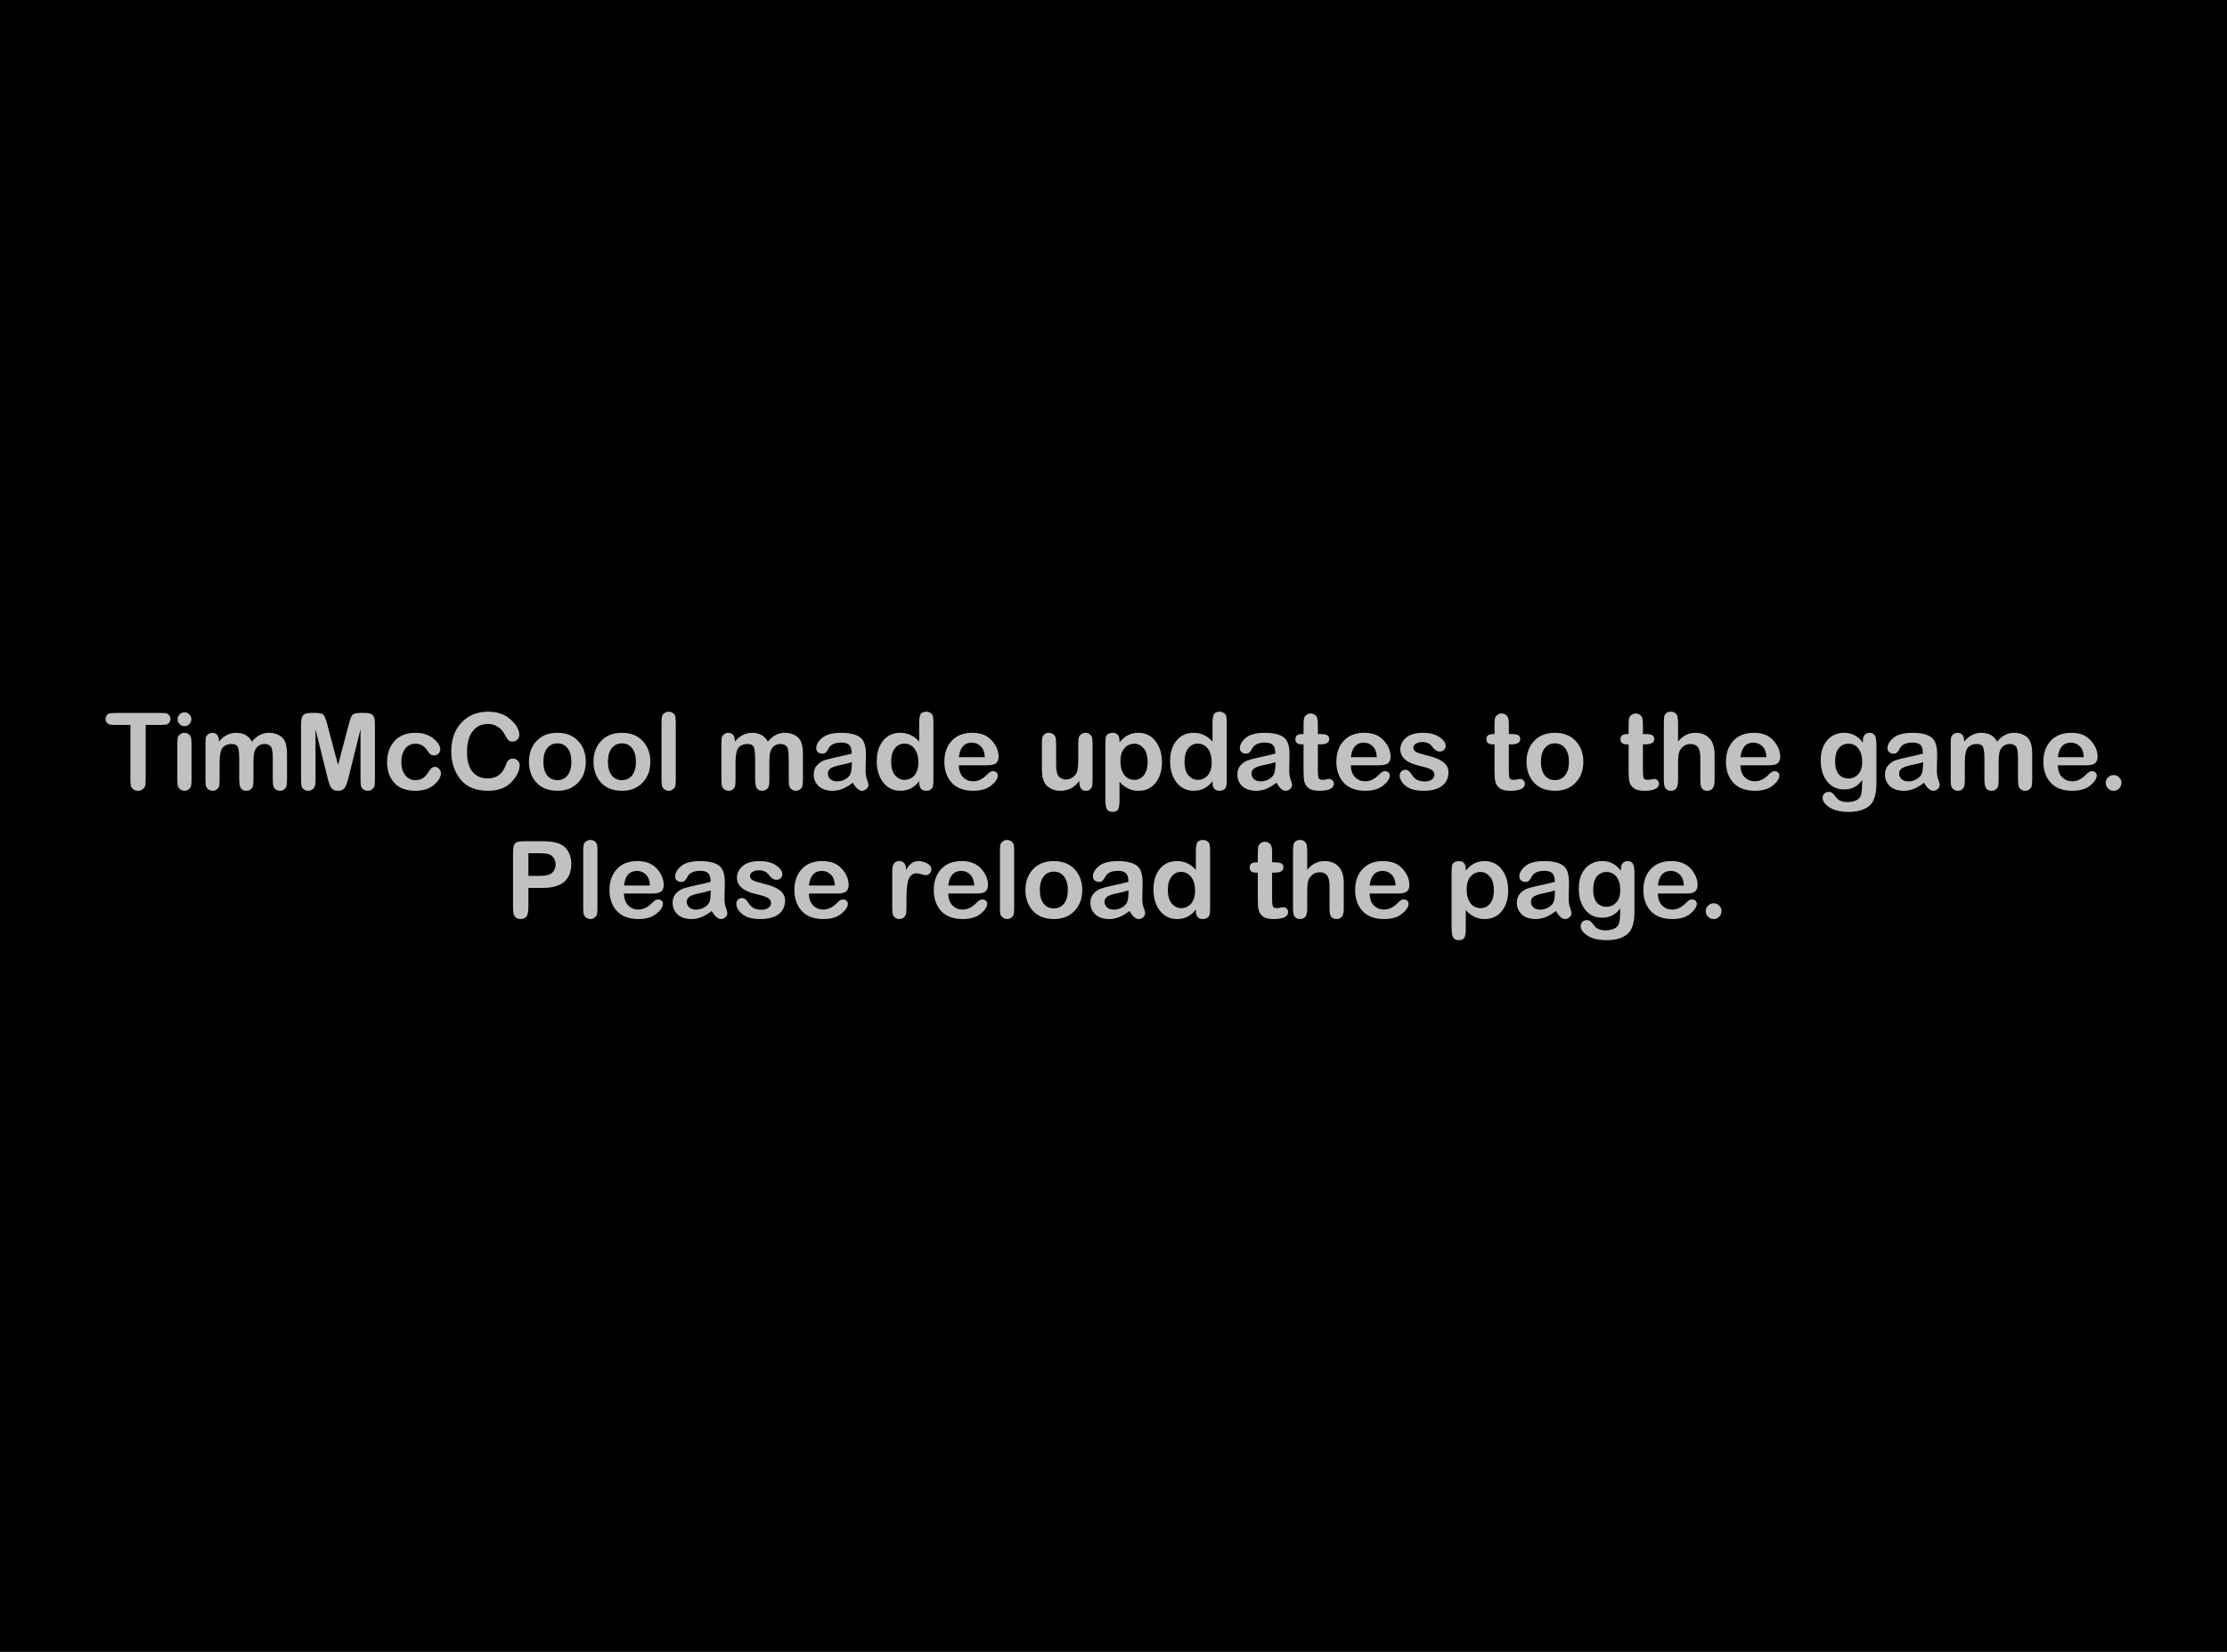 <svg version="1.1" xmlns="http://www.w3.org/2000/svg" xmlns:xlink="http://www.w3.org/1999/xlink" width="496" height="368" viewBox="0,0,496,368"><g transform="translate(8,4)"><g data-paper-data="{&quot;isPaintingLayer&quot;:true}" fill-rule="nonzero" stroke-linejoin="miter" stroke-miterlimit="10" stroke-dasharray="" stroke-dashoffset="0" style="mix-blend-mode: normal"><path d="M-7,363v-366h494v366z" fill="#000000" stroke="#000000" stroke-width="2" stroke-linecap="butt"/><path d="M24.449,157.5v11.8c0,0.744 -0.027,1.282 -0.08,1.615c-0.053,0.332 -0.239,0.625 -0.558,0.877c-0.306,0.252 -0.658,0.379 -1.056,0.379c-0.412,0 -0.771,-0.113 -1.076,-0.339c-0.306,-0.239 -0.492,-0.532 -0.558,-0.877c-0.053,-0.345 -0.08,-0.897 -0.08,-1.654v-11.8h-3.149c-0.691,0 -1.163,-0.027 -1.415,-0.08c-0.252,-0.053 -0.478,-0.199 -0.678,-0.439c-0.199,-0.239 -0.299,-0.512 -0.299,-0.817c0,-0.239 0.066,-0.472 0.199,-0.698c0.133,-0.226 0.312,-0.385 0.538,-0.478c0.226,-0.106 0.777,-0.159 1.654,-0.159h9.687c0.797,0 1.309,0.033 1.535,0.1c0.226,0.066 0.425,0.219 0.598,0.458c0.173,0.226 0.259,0.485 0.259,0.777c0,0.226 -0.066,0.458 -0.199,0.698c-0.133,0.226 -0.312,0.392 -0.538,0.498c-0.226,0.093 -0.777,0.14 -1.654,0.14zM33.11,154.69c0.412,0 0.764,0.153 1.056,0.458c0.306,0.306 0.458,0.664 0.458,1.076c0,0.425 -0.153,0.791 -0.458,1.096c-0.292,0.306 -0.644,0.458 -1.056,0.458c-0.425,0 -0.791,-0.153 -1.096,-0.458c-0.306,-0.306 -0.458,-0.671 -0.458,-1.096c0,-0.412 0.153,-0.771 0.458,-1.076c0.306,-0.306 0.671,-0.458 1.096,-0.458zM34.665,161.845v7.694c0,0.757 -0.033,1.276 -0.1,1.555c-0.066,0.279 -0.246,0.532 -0.538,0.757c-0.279,0.213 -0.585,0.319 -0.917,0.319c-0.345,0 -0.664,-0.106 -0.957,-0.319c-0.292,-0.213 -0.478,-0.465 -0.558,-0.757c-0.066,-0.292 -0.1,-0.811 -0.1,-1.555v-7.654c0,-0.704 0.027,-1.203 0.08,-1.495c0.053,-0.292 0.219,-0.551 0.498,-0.777c0.292,-0.239 0.625,-0.359 0.997,-0.359c0.372,0 0.691,0.106 0.957,0.319c0.279,0.199 0.452,0.458 0.518,0.777c0.08,0.319 0.12,0.817 0.12,1.495zM55.924,163.978v5.462c0,0.757 -0.033,1.289 -0.1,1.595c-0.053,0.306 -0.219,0.571 -0.498,0.797c-0.279,0.226 -0.605,0.339 -0.977,0.339c-0.372,0 -0.698,-0.113 -0.977,-0.339c-0.279,-0.226 -0.452,-0.498 -0.518,-0.817c-0.066,-0.332 -0.1,-0.857 -0.1,-1.575v-4.624c0,-1.355 -0.159,-2.206 -0.478,-2.551c-0.319,-0.345 -0.757,-0.518 -1.316,-0.518c-0.585,0 -1.076,0.159 -1.475,0.478c-0.399,0.319 -0.671,0.738 -0.817,1.256c-0.146,0.518 -0.219,1.329 -0.219,2.432v3.528c0,0.757 -0.033,1.296 -0.1,1.615c-0.053,0.306 -0.226,0.571 -0.518,0.797c-0.279,0.213 -0.605,0.319 -0.977,0.319c-0.492,0 -0.877,-0.166 -1.156,-0.498c-0.279,-0.332 -0.419,-1.076 -0.419,-2.232v-4.345c0,-1.249 -0.093,-2.12 -0.279,-2.611c-0.186,-0.492 -0.671,-0.738 -1.455,-0.738c-0.811,0 -1.455,0.259 -1.933,0.777c-0.465,0.518 -0.698,1.628 -0.698,3.329v3.588c0,0.744 -0.027,1.262 -0.08,1.555c-0.04,0.292 -0.199,0.565 -0.478,0.817c-0.279,0.239 -0.605,0.359 -0.977,0.359c-0.359,0 -0.684,-0.106 -0.977,-0.319c-0.292,-0.226 -0.472,-0.492 -0.538,-0.797c-0.066,-0.306 -0.1,-0.844 -0.1,-1.615v-7.674c0,-0.744 0.033,-1.242 0.1,-1.495c0.066,-0.266 0.233,-0.498 0.498,-0.698c0.279,-0.213 0.578,-0.319 0.897,-0.319c1.01,0 1.515,0.651 1.515,1.953c1.063,-1.302 2.345,-1.953 3.847,-1.953c1.608,0 2.771,0.651 3.488,1.953c1.076,-1.302 2.339,-1.953 3.787,-1.953c1.103,0 2.046,0.312 2.83,0.937c0.797,0.611 1.196,1.874 1.196,3.787zM62.271,158.457v11.023c0,0.718 -0.033,1.223 -0.1,1.515c-0.066,0.292 -0.239,0.565 -0.518,0.817c-0.279,0.239 -0.611,0.359 -0.997,0.359c-0.385,0 -0.724,-0.113 -1.017,-0.339c-0.279,-0.226 -0.445,-0.492 -0.498,-0.797c-0.053,-0.306 -0.08,-0.824 -0.08,-1.555v-12.338c0,-0.771 0.133,-1.349 0.399,-1.734c0.266,-0.385 0.857,-0.578 1.774,-0.578h1.036c0.917,0 1.502,0.126 1.754,0.379c0.252,0.252 0.518,0.89 0.797,1.914l2.472,9.328l2.452,-9.328c0.266,-1.01 0.525,-1.641 0.777,-1.894c0.252,-0.266 0.844,-0.399 1.774,-0.399h1.036c0.811,0 1.375,0.159 1.694,0.478c0.319,0.319 0.478,0.93 0.478,1.834v12.338c0,0.731 -0.027,1.242 -0.08,1.535c-0.053,0.292 -0.226,0.558 -0.518,0.797c-0.279,0.239 -0.611,0.359 -0.997,0.359c-0.345,0 -0.664,-0.1 -0.957,-0.299c-0.292,-0.199 -0.478,-0.452 -0.558,-0.757c-0.066,-0.319 -0.1,-0.864 -0.1,-1.634v-11.023l-2.691,10.843c-0.332,1.302 -0.664,2.106 -0.997,2.412c-0.319,0.306 -0.757,0.458 -1.316,0.458c-0.651,0 -1.13,-0.186 -1.435,-0.558c-0.306,-0.372 -0.605,-1.143 -0.897,-2.312zM88.854,166.848c0.385,0 0.704,0.153 0.957,0.458c0.266,0.306 0.399,0.618 0.399,0.937c0,0.85 -0.518,1.721 -1.555,2.611c-1.023,0.877 -2.399,1.316 -4.126,1.316c-2.086,0 -3.661,-0.591 -4.724,-1.774c-1.063,-1.183 -1.595,-2.717 -1.595,-4.604c0,-1.914 0.551,-3.482 1.654,-4.704c1.103,-1.223 2.671,-1.834 4.704,-1.834c1.581,0 2.89,0.419 3.927,1.256c1.036,0.824 1.555,1.634 1.555,2.432c0,0.385 -0.14,0.711 -0.419,0.977c-0.279,0.252 -0.611,0.379 -0.997,0.379c-0.465,0 -0.831,-0.193 -1.096,-0.578c-0.571,-0.89 -1.083,-1.448 -1.535,-1.674c-0.452,-0.239 -0.937,-0.359 -1.455,-0.359c-1.01,0 -1.794,0.392 -2.352,1.176c-0.545,0.771 -0.817,1.734 -0.817,2.89c0,1.196 0.286,2.173 0.857,2.93c0.585,0.744 1.355,1.116 2.312,1.116c0.545,0 1.05,-0.126 1.515,-0.379c0.465,-0.266 0.864,-0.658 1.196,-1.176c0.345,-0.532 0.618,-0.897 0.817,-1.096c0.199,-0.199 0.458,-0.299 0.777,-0.299zM106.205,164.995c0.412,0 0.771,0.14 1.076,0.419c0.306,0.279 0.458,0.638 0.458,1.076c0,1.223 -0.618,2.478 -1.854,3.767c-1.223,1.276 -2.95,1.914 -5.182,1.914c-2.737,0 -4.79,-0.85 -6.159,-2.551c-1.355,-1.701 -2.033,-3.781 -2.033,-6.239c0,-2.658 0.757,-4.79 2.272,-6.398c1.515,-1.621 3.488,-2.432 5.92,-2.432c2.1,0 3.781,0.585 5.043,1.754c1.276,1.156 1.914,2.299 1.914,3.428c0,0.359 -0.14,0.698 -0.419,1.017c-0.266,0.306 -0.631,0.458 -1.096,0.458c-0.412,0 -0.731,-0.113 -0.957,-0.339c-0.213,-0.239 -0.505,-0.704 -0.877,-1.395c-0.372,-0.704 -0.884,-1.242 -1.535,-1.615c-0.638,-0.385 -1.335,-0.578 -2.093,-0.578c-1.435,0 -2.571,0.538 -3.408,1.615c-0.837,1.076 -1.256,2.618 -1.256,4.624c0,1.993 0.412,3.475 1.236,4.445c0.824,0.97 1.94,1.455 3.349,1.455c1.98,0 3.315,-0.97 4.006,-2.91c0.239,-0.638 0.485,-1.05 0.738,-1.236c0.252,-0.186 0.538,-0.279 0.857,-0.279zM116.129,159.254c1.967,0 3.515,0.611 4.644,1.834c1.13,1.209 1.694,2.751 1.694,4.624c0,1.887 -0.571,3.435 -1.714,4.644c-1.143,1.209 -2.658,1.814 -4.545,1.814c-2.046,0 -3.628,-0.611 -4.744,-1.834c-1.103,-1.236 -1.654,-2.777 -1.654,-4.624c0,-1.887 0.565,-3.435 1.694,-4.644c1.13,-1.209 2.671,-1.814 4.624,-1.814zM116.129,169.798c0.97,0 1.734,-0.359 2.292,-1.076c0.558,-0.731 0.837,-1.734 0.837,-3.01c0,-1.289 -0.279,-2.292 -0.837,-3.01c-0.558,-0.731 -1.322,-1.096 -2.292,-1.096c-0.943,0 -1.701,0.365 -2.272,1.096c-0.558,0.731 -0.837,1.734 -0.837,3.01c0,1.289 0.279,2.292 0.837,3.01c0.571,0.718 1.329,1.076 2.272,1.076zM130.504,159.254c1.967,0 3.515,0.611 4.644,1.834c1.13,1.209 1.694,2.751 1.694,4.624c0,1.887 -0.571,3.435 -1.714,4.644c-1.143,1.209 -2.658,1.814 -4.545,1.814c-2.046,0 -3.628,-0.611 -4.744,-1.834c-1.103,-1.236 -1.654,-2.777 -1.654,-4.624c0,-1.887 0.565,-3.435 1.694,-4.644c1.13,-1.209 2.671,-1.814 4.624,-1.814zM130.504,169.798c0.97,0 1.734,-0.359 2.292,-1.076c0.558,-0.731 0.837,-1.734 0.837,-3.01c0,-1.289 -0.279,-2.292 -0.837,-3.01c-0.558,-0.731 -1.322,-1.096 -2.292,-1.096c-0.943,0 -1.701,0.365 -2.272,1.096c-0.558,0.731 -0.837,1.734 -0.837,3.01c0,1.289 0.279,2.292 0.837,3.01c0.571,0.718 1.329,1.076 2.272,1.076zM142.507,157.161v12.378c0,0.771 -0.033,1.296 -0.1,1.575c-0.066,0.266 -0.246,0.512 -0.538,0.738c-0.279,0.213 -0.585,0.319 -0.917,0.319c-0.345,0 -0.664,-0.106 -0.957,-0.319c-0.292,-0.213 -0.478,-0.465 -0.558,-0.757c-0.066,-0.292 -0.1,-0.811 -0.1,-1.555v-12.378c0,-0.784 0.033,-1.309 0.1,-1.575c0.08,-0.279 0.259,-0.518 0.538,-0.718c0.292,-0.213 0.605,-0.319 0.937,-0.319c0.385,0 0.718,0.113 0.997,0.339c0.292,0.213 0.465,0.472 0.518,0.777c0.053,0.292 0.08,0.791 0.08,1.495zM170.832,163.978v5.462c0,0.757 -0.033,1.289 -0.1,1.595c-0.053,0.306 -0.219,0.571 -0.498,0.797c-0.279,0.226 -0.605,0.339 -0.977,0.339c-0.372,0 -0.698,-0.113 -0.977,-0.339c-0.279,-0.226 -0.452,-0.498 -0.518,-0.817c-0.066,-0.332 -0.1,-0.857 -0.1,-1.575v-4.624c0,-1.355 -0.159,-2.206 -0.478,-2.551c-0.319,-0.345 -0.757,-0.518 -1.316,-0.518c-0.585,0 -1.076,0.159 -1.475,0.478c-0.399,0.319 -0.671,0.738 -0.817,1.256c-0.146,0.518 -0.219,1.329 -0.219,2.432v3.528c0,0.757 -0.033,1.296 -0.1,1.615c-0.053,0.306 -0.226,0.571 -0.518,0.797c-0.279,0.213 -0.605,0.319 -0.977,0.319c-0.492,0 -0.877,-0.166 -1.156,-0.498c-0.279,-0.332 -0.419,-1.076 -0.419,-2.232v-4.345c0,-1.249 -0.093,-2.12 -0.279,-2.611c-0.186,-0.492 -0.671,-0.738 -1.455,-0.738c-0.811,0 -1.455,0.259 -1.933,0.777c-0.465,0.518 -0.698,1.628 -0.698,3.329v3.588c0,0.744 -0.027,1.262 -0.08,1.555c-0.04,0.292 -0.199,0.565 -0.478,0.817c-0.279,0.239 -0.605,0.359 -0.977,0.359c-0.359,0 -0.684,-0.106 -0.977,-0.319c-0.292,-0.226 -0.472,-0.492 -0.538,-0.797c-0.066,-0.306 -0.1,-0.844 -0.1,-1.615v-7.674c0,-0.744 0.033,-1.242 0.1,-1.495c0.066,-0.266 0.233,-0.498 0.498,-0.698c0.279,-0.213 0.578,-0.319 0.897,-0.319c1.01,0 1.515,0.651 1.515,1.953c1.063,-1.302 2.345,-1.953 3.847,-1.953c1.608,0 2.771,0.651 3.488,1.953c1.076,-1.302 2.339,-1.953 3.787,-1.953c1.103,0 2.046,0.312 2.83,0.937c0.797,0.611 1.196,1.874 1.196,3.787zM181.922,170.377c-1.502,1.196 -2.977,1.794 -4.425,1.794c-1.369,0 -2.425,-0.345 -3.169,-1.036c-0.731,-0.704 -1.096,-1.561 -1.096,-2.571c0,-0.864 0.246,-1.561 0.738,-2.093c0.505,-0.532 1.05,-0.897 1.634,-1.096c0.598,-0.213 1.561,-0.458 2.89,-0.738c1.329,-0.279 2.399,-0.532 3.209,-0.757c-0.013,-0.957 -0.206,-1.601 -0.578,-1.933c-0.372,-0.345 -0.937,-0.518 -1.694,-0.518c-1.435,0 -2.379,0.405 -2.83,1.216c-0.239,0.452 -0.458,0.777 -0.658,0.977c-0.186,0.186 -0.465,0.279 -0.837,0.279c-0.332,0 -0.638,-0.106 -0.917,-0.319c-0.266,-0.226 -0.399,-0.512 -0.399,-0.857c0,-0.824 0.445,-1.608 1.335,-2.352c0.89,-0.744 2.292,-1.116 4.206,-1.116c1.94,0 3.355,0.339 4.246,1.017c0.904,0.664 1.329,2.02 1.276,4.066l-0.06,2.97c-0.027,0.917 0.066,1.668 0.279,2.252c0.226,0.585 0.339,1.03 0.339,1.335c0,0.332 -0.153,0.631 -0.458,0.897c-0.292,0.252 -0.618,0.379 -0.977,0.379c-0.651,0 -1.335,-0.598 -2.053,-1.794zM181.723,165.792c-0.478,0.173 -1.262,0.372 -2.352,0.598c-1.076,0.213 -1.847,0.458 -2.312,0.738c-0.452,0.279 -0.678,0.684 -0.678,1.216c0,0.465 0.179,0.87 0.538,1.216c0.372,0.345 0.884,0.518 1.535,0.518c0.704,0 1.355,-0.193 1.953,-0.578c0.598,-0.385 0.963,-0.837 1.096,-1.355c0.146,-0.532 0.219,-1.316 0.219,-2.352zM196.723,170.357v-0.319c-1.09,1.422 -2.472,2.133 -4.146,2.133c-1.621,0 -2.91,-0.618 -3.867,-1.854c-0.957,-1.236 -1.435,-2.83 -1.435,-4.784c0,-1.834 0.465,-3.335 1.395,-4.505c0.943,-1.183 2.239,-1.774 3.887,-1.774c1.608,0 2.997,0.651 4.166,1.953v-4.126c0,-1.13 0.14,-1.834 0.419,-2.113c0.292,-0.279 0.684,-0.419 1.176,-0.419c0.345,0 0.658,0.1 0.937,0.299c0.292,0.186 0.472,0.439 0.538,0.757c0.066,0.319 0.1,0.844 0.1,1.575v12.498c0,0.704 -0.04,1.209 -0.12,1.515c-0.066,0.306 -0.246,0.545 -0.538,0.718c-0.292,0.173 -0.605,0.259 -0.937,0.259c-1.05,0 -1.575,-0.605 -1.575,-1.814zM190.484,165.633c0,1.422 0.299,2.465 0.897,3.129c0.598,0.651 1.282,0.977 2.053,0.977c0.904,0 1.648,-0.339 2.232,-1.017c0.585,-0.691 0.877,-1.648 0.877,-2.87c0,-1.276 -0.286,-2.292 -0.857,-3.05c-0.571,-0.757 -1.329,-1.136 -2.272,-1.136c-0.864,0 -1.568,0.352 -2.113,1.056c-0.545,0.704 -0.817,1.674 -0.817,2.91zM211.777,166.49h-6.219c0.027,1.183 0.345,2.073 0.957,2.671c0.625,0.598 1.369,0.897 2.232,0.897c1.063,0 2.06,-0.465 2.99,-1.395c0.385,-0.385 0.664,-0.625 0.837,-0.718c0.186,-0.093 0.392,-0.14 0.618,-0.14c0.292,0 0.538,0.093 0.738,0.279c0.199,0.173 0.299,0.392 0.299,0.658c0,0.704 -0.485,1.455 -1.455,2.252c-0.97,0.784 -2.292,1.176 -3.967,1.176c-2.126,0 -3.741,-0.598 -4.844,-1.794c-1.09,-1.209 -1.634,-2.764 -1.634,-4.664c0,-1.927 0.545,-3.482 1.634,-4.664c1.103,-1.196 2.631,-1.794 4.585,-1.794c1.874,0 3.315,0.565 4.325,1.694c1.023,1.13 1.535,2.352 1.535,3.668c0,0.571 -0.173,1.03 -0.518,1.375c-0.332,0.332 -1.036,0.498 -2.113,0.498zM205.558,164.696h5.78c-0.04,-1.063 -0.332,-1.867 -0.877,-2.412c-0.545,-0.558 -1.216,-0.837 -2.013,-0.837c-1.674,0 -2.638,1.083 -2.89,3.249zM224.055,167.446v-5.561c0,-0.691 0.027,-1.189 0.08,-1.495c0.053,-0.306 0.213,-0.571 0.478,-0.797c0.279,-0.226 0.611,-0.339 0.997,-0.339c0.372,0 0.698,0.106 0.977,0.319c0.292,0.213 0.472,0.492 0.538,0.837c0.066,0.332 0.1,0.844 0.1,1.535v4.365c0,1.435 0.219,2.352 0.658,2.751c0.452,0.399 0.943,0.598 1.475,0.598c0.611,0 1.143,-0.173 1.595,-0.518c0.465,-0.345 0.777,-0.757 0.937,-1.236c0.173,-0.492 0.259,-1.448 0.259,-2.87v-3.149c0,-0.678 0.033,-1.176 0.1,-1.495c0.066,-0.319 0.239,-0.585 0.518,-0.797c0.279,-0.226 0.611,-0.339 0.997,-0.339c0.359,0 0.678,0.106 0.957,0.319c0.292,0.213 0.465,0.478 0.518,0.797c0.066,0.306 0.1,0.811 0.1,1.515v7.834c0,0.638 -0.033,1.103 -0.1,1.395c-0.066,0.279 -0.219,0.525 -0.458,0.738c-0.239,0.213 -0.545,0.319 -0.917,0.319c-1.023,0 -1.515,-0.738 -1.475,-2.213c-1.063,1.475 -2.465,2.213 -4.206,2.213c-1.143,0 -2.12,-0.345 -2.93,-1.036c-0.797,-0.691 -1.196,-1.92 -1.196,-3.688zM241.34,161.387c1.13,-1.422 2.512,-2.133 4.146,-2.133c1.621,0 2.91,0.618 3.867,1.854c0.957,1.223 1.435,2.804 1.435,4.744c0,1.847 -0.472,3.362 -1.415,4.545c-0.93,1.183 -2.219,1.774 -3.867,1.774c-1.581,0 -2.97,-0.664 -4.166,-1.993v4.146c0,1.143 -0.14,1.854 -0.419,2.133c-0.279,0.279 -0.658,0.419 -1.136,0.419c-0.585,0 -0.997,-0.193 -1.236,-0.578c-0.239,-0.385 -0.359,-1.076 -0.359,-2.073v-12.518c0,-0.651 0.027,-1.13 0.08,-1.435c0.066,-0.306 0.239,-0.551 0.518,-0.738c0.279,-0.186 0.611,-0.279 0.997,-0.279c1.036,0 1.555,0.598 1.555,1.794zM247.599,165.792c0,-1.395 -0.299,-2.425 -0.897,-3.09c-0.585,-0.678 -1.262,-1.017 -2.033,-1.017c-0.917,0 -1.668,0.339 -2.252,1.017c-0.585,0.678 -0.877,1.628 -0.877,2.85c0,1.289 0.279,2.312 0.837,3.07c0.571,0.744 1.342,1.116 2.312,1.116c0.85,0 1.548,-0.352 2.093,-1.056c0.545,-0.704 0.817,-1.668 0.817,-2.89zM262.055,170.357v-0.319c-1.09,1.422 -2.472,2.133 -4.146,2.133c-1.621,0 -2.91,-0.618 -3.867,-1.854c-0.957,-1.236 -1.435,-2.83 -1.435,-4.784c0,-1.834 0.465,-3.335 1.395,-4.505c0.943,-1.183 2.239,-1.774 3.887,-1.774c1.608,0 2.997,0.651 4.166,1.953v-4.126c0,-1.13 0.14,-1.834 0.419,-2.113c0.292,-0.279 0.684,-0.419 1.176,-0.419c0.345,0 0.658,0.1 0.937,0.299c0.292,0.186 0.472,0.439 0.538,0.757c0.066,0.319 0.1,0.844 0.1,1.575v12.498c0,0.704 -0.04,1.209 -0.12,1.515c-0.066,0.306 -0.246,0.545 -0.538,0.718c-0.292,0.173 -0.605,0.259 -0.937,0.259c-1.05,0 -1.575,-0.605 -1.575,-1.814zM255.817,165.633c0,1.422 0.299,2.465 0.897,3.129c0.598,0.651 1.282,0.977 2.053,0.977c0.904,0 1.648,-0.339 2.232,-1.017c0.585,-0.691 0.877,-1.648 0.877,-2.87c0,-1.276 -0.286,-2.292 -0.857,-3.05c-0.571,-0.757 -1.329,-1.136 -2.272,-1.136c-0.864,0 -1.568,0.352 -2.113,1.056c-0.545,0.704 -0.817,1.674 -0.817,2.91zM276.272,170.377c-1.502,1.196 -2.977,1.794 -4.425,1.794c-1.369,0 -2.425,-0.345 -3.169,-1.036c-0.731,-0.704 -1.096,-1.561 -1.096,-2.571c0,-0.864 0.246,-1.561 0.738,-2.093c0.505,-0.532 1.05,-0.897 1.634,-1.096c0.598,-0.213 1.561,-0.458 2.89,-0.738c1.329,-0.279 2.399,-0.532 3.209,-0.757c-0.013,-0.957 -0.206,-1.601 -0.578,-1.933c-0.372,-0.345 -0.937,-0.518 -1.694,-0.518c-1.435,0 -2.379,0.405 -2.83,1.216c-0.239,0.452 -0.458,0.777 -0.658,0.977c-0.186,0.186 -0.465,0.279 -0.837,0.279c-0.332,0 -0.638,-0.106 -0.917,-0.319c-0.266,-0.226 -0.399,-0.512 -0.399,-0.857c0,-0.824 0.445,-1.608 1.335,-2.352c0.89,-0.744 2.292,-1.116 4.206,-1.116c1.94,0 3.355,0.339 4.246,1.017c0.904,0.664 1.329,2.02 1.276,4.066l-0.06,2.97c-0.027,0.917 0.066,1.668 0.279,2.252c0.226,0.585 0.339,1.03 0.339,1.335c0,0.332 -0.153,0.631 -0.458,0.897c-0.292,0.252 -0.618,0.379 -0.977,0.379c-0.651,0 -1.335,-0.598 -2.053,-1.794zM276.073,165.792c-0.478,0.173 -1.262,0.372 -2.352,0.598c-1.076,0.213 -1.847,0.458 -2.312,0.738c-0.452,0.279 -0.678,0.684 -0.678,1.216c0,0.465 0.179,0.87 0.538,1.216c0.372,0.345 0.884,0.518 1.535,0.518c0.704,0 1.355,-0.193 1.953,-0.578c0.598,-0.385 0.963,-0.837 1.096,-1.355c0.146,-0.532 0.219,-1.316 0.219,-2.352zM282.327,159.533v-1.894c0,-0.784 0.033,-1.316 0.1,-1.595c0.066,-0.292 0.239,-0.545 0.518,-0.757c0.279,-0.226 0.605,-0.339 0.977,-0.339c0.332,0 0.638,0.1 0.917,0.299c0.279,0.199 0.458,0.445 0.538,0.738c0.093,0.292 0.14,0.757 0.14,1.395v2.153h0.618c0.771,0 1.282,0.1 1.535,0.299c0.252,0.186 0.379,0.458 0.379,0.817c0,0.784 -0.651,1.176 -1.953,1.176h-0.578v5.86c0,0.797 0.053,1.342 0.159,1.634c0.12,0.279 0.419,0.419 0.897,0.419c0.239,0 0.498,-0.033 0.777,-0.1c0.292,-0.066 0.512,-0.1 0.658,-0.1c0.319,0 0.578,0.106 0.777,0.319c0.199,0.199 0.299,0.445 0.299,0.738c0,1.05 -1.096,1.575 -3.289,1.575c-1.063,0 -1.847,-0.199 -2.352,-0.598c-0.492,-0.399 -0.804,-0.877 -0.937,-1.435c-0.12,-0.571 -0.179,-1.309 -0.179,-2.213v-6.099h-0.419c-0.93,0 -1.395,-0.379 -1.395,-1.136c0,-0.771 0.492,-1.156 1.475,-1.156zM299.084,166.49h-6.219c0.027,1.183 0.345,2.073 0.957,2.671c0.625,0.598 1.369,0.897 2.232,0.897c1.063,0 2.06,-0.465 2.99,-1.395c0.385,-0.385 0.664,-0.625 0.837,-0.718c0.186,-0.093 0.392,-0.14 0.618,-0.14c0.292,0 0.538,0.093 0.738,0.279c0.199,0.173 0.299,0.392 0.299,0.658c0,0.704 -0.485,1.455 -1.455,2.252c-0.97,0.784 -2.292,1.176 -3.967,1.176c-2.126,0 -3.741,-0.598 -4.844,-1.794c-1.09,-1.209 -1.634,-2.764 -1.634,-4.664c0,-1.927 0.545,-3.482 1.634,-4.664c1.103,-1.196 2.631,-1.794 4.585,-1.794c1.874,0 3.315,0.565 4.325,1.694c1.023,1.13 1.535,2.352 1.535,3.668c0,0.571 -0.173,1.03 -0.518,1.375c-0.332,0.332 -1.036,0.498 -2.113,0.498zM292.865,164.696h5.78c-0.04,-1.063 -0.332,-1.867 -0.877,-2.412c-0.545,-0.558 -1.216,-0.837 -2.013,-0.837c-1.674,0 -2.638,1.083 -2.89,3.249zM306.789,162.563c0,0.412 0.213,0.738 0.638,0.977c0.425,0.226 1.375,0.518 2.85,0.877c2.884,0.704 4.325,1.9 4.325,3.588c0,1.342 -0.485,2.372 -1.455,3.09c-0.97,0.718 -2.325,1.076 -4.066,1.076c-1.767,0 -3.103,-0.365 -4.006,-1.096c-0.89,-0.731 -1.335,-1.502 -1.335,-2.312c0,-0.345 0.12,-0.644 0.359,-0.897c0.252,-0.252 0.565,-0.379 0.937,-0.379c0.492,0 0.924,0.312 1.296,0.937c0.425,0.678 0.884,1.13 1.375,1.355c0.505,0.213 1.05,0.319 1.634,0.319c0.625,0 1.136,-0.14 1.535,-0.419c0.399,-0.279 0.598,-0.638 0.598,-1.076c0,-0.399 -0.166,-0.738 -0.498,-1.017c-0.332,-0.292 -1.256,-0.611 -2.771,-0.957c-1.502,-0.345 -2.598,-0.831 -3.289,-1.455c-0.691,-0.625 -1.036,-1.369 -1.036,-2.232c0,-0.97 0.419,-1.827 1.256,-2.571c0.85,-0.744 2.113,-1.116 3.787,-1.116c1.541,0 2.771,0.319 3.688,0.957c0.917,0.625 1.375,1.276 1.375,1.953c0,0.345 -0.12,0.644 -0.359,0.897c-0.226,0.239 -0.545,0.359 -0.957,0.359c-0.611,0 -1.163,-0.352 -1.654,-1.056c-0.492,-0.704 -1.236,-1.056 -2.232,-1.056c-0.532,0 -0.997,0.113 -1.395,0.339c-0.399,0.213 -0.598,0.518 -0.598,0.917zM324.86,159.533v-1.894c0,-0.784 0.033,-1.316 0.1,-1.595c0.066,-0.292 0.239,-0.545 0.518,-0.757c0.279,-0.226 0.605,-0.339 0.977,-0.339c0.332,0 0.638,0.1 0.917,0.299c0.279,0.199 0.458,0.445 0.538,0.738c0.093,0.292 0.14,0.757 0.14,1.395v2.153h0.618c0.771,0 1.282,0.1 1.535,0.299c0.252,0.186 0.379,0.458 0.379,0.817c0,0.784 -0.651,1.176 -1.953,1.176h-0.578v5.86c0,0.797 0.053,1.342 0.159,1.634c0.12,0.279 0.419,0.419 0.897,0.419c0.239,0 0.498,-0.033 0.777,-0.1c0.292,-0.066 0.512,-0.1 0.658,-0.1c0.319,0 0.578,0.106 0.777,0.319c0.199,0.199 0.299,0.445 0.299,0.738c0,1.05 -1.096,1.575 -3.289,1.575c-1.063,0 -1.847,-0.199 -2.352,-0.598c-0.492,-0.399 -0.804,-0.877 -0.937,-1.435c-0.12,-0.571 -0.179,-1.309 -0.179,-2.213v-6.099h-0.419c-0.93,0 -1.395,-0.379 -1.395,-1.136c0,-0.771 0.492,-1.156 1.475,-1.156zM338.308,159.254c1.967,0 3.515,0.611 4.644,1.834c1.13,1.209 1.694,2.751 1.694,4.624c0,1.887 -0.571,3.435 -1.714,4.644c-1.143,1.209 -2.658,1.814 -4.545,1.814c-2.046,0 -3.628,-0.611 -4.744,-1.834c-1.103,-1.236 -1.654,-2.777 -1.654,-4.624c0,-1.887 0.565,-3.435 1.694,-4.644c1.13,-1.209 2.671,-1.814 4.624,-1.814zM338.308,169.798c0.97,0 1.734,-0.359 2.292,-1.076c0.558,-0.731 0.837,-1.734 0.837,-3.01c0,-1.289 -0.279,-2.292 -0.837,-3.01c-0.558,-0.731 -1.322,-1.096 -2.292,-1.096c-0.943,0 -1.701,0.365 -2.272,1.096c-0.558,0.731 -0.837,1.734 -0.837,3.01c0,1.289 0.279,2.292 0.837,3.01c0.571,0.718 1.329,1.076 2.272,1.076zM354.725,159.533v-1.894c0,-0.784 0.033,-1.316 0.1,-1.595c0.066,-0.292 0.239,-0.545 0.518,-0.757c0.279,-0.226 0.605,-0.339 0.977,-0.339c0.332,0 0.638,0.1 0.917,0.299c0.279,0.199 0.458,0.445 0.538,0.738c0.093,0.292 0.14,0.757 0.14,1.395v2.153h0.618c0.771,0 1.282,0.1 1.535,0.299c0.252,0.186 0.379,0.458 0.379,0.817c0,0.784 -0.651,1.176 -1.953,1.176h-0.578v5.86c0,0.797 0.053,1.342 0.159,1.634c0.12,0.279 0.419,0.419 0.897,0.419c0.239,0 0.498,-0.033 0.777,-0.1c0.292,-0.066 0.512,-0.1 0.658,-0.1c0.319,0 0.578,0.106 0.777,0.319c0.199,0.199 0.299,0.445 0.299,0.738c0,1.05 -1.096,1.575 -3.289,1.575c-1.063,0 -1.847,-0.199 -2.352,-0.598c-0.492,-0.399 -0.804,-0.877 -0.937,-1.435c-0.12,-0.571 -0.179,-1.309 -0.179,-2.213v-6.099h-0.419c-0.93,0 -1.395,-0.379 -1.395,-1.136c0,-0.771 0.492,-1.156 1.475,-1.156zM373.874,164.158v5.78c0,1.488 -0.538,2.232 -1.615,2.232c-0.492,0 -0.877,-0.159 -1.156,-0.478c-0.266,-0.319 -0.399,-0.904 -0.399,-1.754v-5.063c0,-1.196 -0.193,-2.013 -0.578,-2.452c-0.372,-0.452 -0.904,-0.678 -1.595,-0.678c-0.598,0 -1.123,0.166 -1.575,0.498c-0.439,0.332 -0.751,0.744 -0.937,1.236c-0.186,0.478 -0.279,1.329 -0.279,2.551v3.688c0,0.983 -0.146,1.641 -0.439,1.973c-0.279,0.319 -0.671,0.478 -1.176,0.478c-0.478,0 -0.857,-0.159 -1.136,-0.478c-0.279,-0.319 -0.419,-0.963 -0.419,-1.933v-12.597c0,-0.771 0.033,-1.302 0.1,-1.595c0.08,-0.306 0.246,-0.551 0.498,-0.738c0.266,-0.186 0.578,-0.279 0.937,-0.279c0.412,0 0.751,0.106 1.017,0.319c0.266,0.213 0.432,0.492 0.498,0.837c0.08,0.345 0.12,0.917 0.12,1.714v3.767c1.063,-1.289 2.352,-1.933 3.867,-1.933c1.276,0 2.306,0.399 3.09,1.196c0.784,0.784 1.176,2.02 1.176,3.707zM385.857,166.49h-6.219c0.027,1.183 0.345,2.073 0.957,2.671c0.625,0.598 1.369,0.897 2.232,0.897c1.063,0 2.06,-0.465 2.99,-1.395c0.385,-0.385 0.664,-0.625 0.837,-0.718c0.186,-0.093 0.392,-0.14 0.618,-0.14c0.292,0 0.538,0.093 0.738,0.279c0.199,0.173 0.299,0.392 0.299,0.658c0,0.704 -0.485,1.455 -1.455,2.252c-0.97,0.784 -2.292,1.176 -3.967,1.176c-2.126,0 -3.741,-0.598 -4.844,-1.794c-1.09,-1.209 -1.634,-2.764 -1.634,-4.664c0,-1.927 0.545,-3.482 1.634,-4.664c1.103,-1.196 2.631,-1.794 4.585,-1.794c1.874,0 3.315,0.565 4.325,1.694c1.023,1.13 1.535,2.352 1.535,3.668c0,0.571 -0.173,1.03 -0.518,1.375c-0.332,0.332 -1.036,0.498 -2.113,0.498zM379.638,164.696h5.78c-0.04,-1.063 -0.332,-1.867 -0.877,-2.412c-0.545,-0.558 -1.216,-0.837 -2.013,-0.837c-1.674,0 -2.638,1.083 -2.89,3.249zM406.906,161.427v-0.439c0,-0.571 0.14,-1.003 0.419,-1.296c0.292,-0.292 0.658,-0.439 1.096,-0.439c0.478,0 0.844,0.173 1.096,0.518c0.266,0.332 0.399,1.056 0.399,2.173v8.511c0,2.538 -0.538,4.239 -1.615,5.103c-1.063,0.877 -2.598,1.316 -4.604,1.316c-1.807,0 -3.222,-0.339 -4.246,-1.017c-1.01,-0.664 -1.515,-1.369 -1.515,-2.113c0,-0.399 0.133,-0.724 0.399,-0.977c0.266,-0.239 0.585,-0.359 0.957,-0.359c0.332,0 0.598,0.08 0.797,0.239c0.199,0.159 0.532,0.538 0.997,1.136c0.478,0.598 1.276,0.897 2.392,0.897c0.625,0 1.203,-0.1 1.734,-0.299c0.532,-0.186 0.924,-0.525 1.176,-1.017c0.252,-0.492 0.372,-1.688 0.359,-3.588c-0.97,1.395 -2.299,2.093 -3.987,2.093c-1.621,0 -2.904,-0.605 -3.847,-1.814c-0.93,-1.209 -1.395,-2.764 -1.395,-4.664c0,-1.874 0.478,-3.362 1.435,-4.465c0.97,-1.116 2.232,-1.674 3.787,-1.674c1.701,0 3.09,0.724 4.166,2.173zM400.727,165.652c0,1.236 0.266,2.179 0.797,2.83c0.545,0.638 1.282,0.957 2.213,0.957c0.811,0 1.515,-0.312 2.113,-0.937c0.598,-0.625 0.897,-1.561 0.897,-2.811c0,-1.236 -0.279,-2.213 -0.837,-2.93c-0.545,-0.718 -1.282,-1.076 -2.213,-1.076c-0.904,0 -1.628,0.339 -2.173,1.017c-0.532,0.664 -0.797,1.648 -0.797,2.95zM420.51,170.377c-1.502,1.196 -2.977,1.794 -4.425,1.794c-1.369,0 -2.425,-0.345 -3.169,-1.036c-0.731,-0.704 -1.096,-1.561 -1.096,-2.571c0,-0.864 0.246,-1.561 0.738,-2.093c0.505,-0.532 1.05,-0.897 1.634,-1.096c0.598,-0.213 1.561,-0.458 2.89,-0.738c1.329,-0.279 2.399,-0.532 3.209,-0.757c-0.013,-0.957 -0.206,-1.601 -0.578,-1.933c-0.372,-0.345 -0.937,-0.518 -1.694,-0.518c-1.435,0 -2.379,0.405 -2.83,1.216c-0.239,0.452 -0.458,0.777 -0.658,0.977c-0.186,0.186 -0.465,0.279 -0.837,0.279c-0.332,0 -0.638,-0.106 -0.917,-0.319c-0.266,-0.226 -0.399,-0.512 -0.399,-0.857c0,-0.824 0.445,-1.608 1.335,-2.352c0.89,-0.744 2.292,-1.116 4.206,-1.116c1.94,0 3.355,0.339 4.246,1.017c0.904,0.664 1.329,2.02 1.276,4.066l-0.06,2.97c-0.027,0.917 0.066,1.668 0.279,2.252c0.226,0.585 0.339,1.03 0.339,1.335c0,0.332 -0.153,0.631 -0.458,0.897c-0.292,0.252 -0.618,0.379 -0.977,0.379c-0.651,0 -1.335,-0.598 -2.053,-1.794zM420.311,165.792c-0.478,0.173 -1.262,0.372 -2.352,0.598c-1.076,0.213 -1.847,0.458 -2.312,0.738c-0.452,0.279 -0.678,0.684 -0.678,1.216c0,0.465 0.179,0.87 0.538,1.216c0.372,0.345 0.884,0.518 1.535,0.518c0.704,0 1.355,-0.193 1.953,-0.578c0.598,-0.385 0.963,-0.837 1.096,-1.355c0.146,-0.532 0.219,-1.316 0.219,-2.352zM444.619,163.978v5.462c0,0.757 -0.033,1.289 -0.1,1.595c-0.053,0.306 -0.219,0.571 -0.498,0.797c-0.279,0.226 -0.605,0.339 -0.977,0.339c-0.372,0 -0.698,-0.113 -0.977,-0.339c-0.279,-0.226 -0.452,-0.498 -0.518,-0.817c-0.066,-0.332 -0.1,-0.857 -0.1,-1.575v-4.624c0,-1.355 -0.159,-2.206 -0.478,-2.551c-0.319,-0.345 -0.757,-0.518 -1.316,-0.518c-0.585,0 -1.076,0.159 -1.475,0.478c-0.399,0.319 -0.671,0.738 -0.817,1.256c-0.146,0.518 -0.219,1.329 -0.219,2.432v3.528c0,0.757 -0.033,1.296 -0.1,1.615c-0.053,0.306 -0.226,0.571 -0.518,0.797c-0.279,0.213 -0.605,0.319 -0.977,0.319c-0.492,0 -0.877,-0.166 -1.156,-0.498c-0.279,-0.332 -0.419,-1.076 -0.419,-2.232v-4.345c0,-1.249 -0.093,-2.12 -0.279,-2.611c-0.186,-0.492 -0.671,-0.738 -1.455,-0.738c-0.811,0 -1.455,0.259 -1.933,0.777c-0.465,0.518 -0.698,1.628 -0.698,3.329v3.588c0,0.744 -0.027,1.262 -0.08,1.555c-0.04,0.292 -0.199,0.565 -0.478,0.817c-0.279,0.239 -0.605,0.359 -0.977,0.359c-0.359,0 -0.684,-0.106 -0.977,-0.319c-0.292,-0.226 -0.472,-0.492 -0.538,-0.797c-0.066,-0.306 -0.1,-0.844 -0.1,-1.615v-7.674c0,-0.744 0.033,-1.242 0.1,-1.495c0.066,-0.266 0.233,-0.498 0.498,-0.698c0.279,-0.213 0.578,-0.319 0.897,-0.319c1.01,0 1.515,0.651 1.515,1.953c1.063,-1.302 2.345,-1.953 3.847,-1.953c1.608,0 2.771,0.651 3.488,1.953c1.076,-1.302 2.339,-1.953 3.787,-1.953c1.103,0 2.046,0.312 2.83,0.937c0.797,0.611 1.196,1.874 1.196,3.787zM456.547,166.49h-6.219c0.027,1.183 0.345,2.073 0.957,2.671c0.625,0.598 1.369,0.897 2.232,0.897c1.063,0 2.06,-0.465 2.99,-1.395c0.385,-0.385 0.664,-0.625 0.837,-0.718c0.186,-0.093 0.392,-0.14 0.618,-0.14c0.292,0 0.538,0.093 0.738,0.279c0.199,0.173 0.299,0.392 0.299,0.658c0,0.704 -0.485,1.455 -1.455,2.252c-0.97,0.784 -2.292,1.176 -3.967,1.176c-2.126,0 -3.741,-0.598 -4.844,-1.794c-1.09,-1.209 -1.634,-2.764 -1.634,-4.664c0,-1.927 0.545,-3.482 1.634,-4.664c1.103,-1.196 2.631,-1.794 4.585,-1.794c1.874,0 3.315,0.565 4.325,1.694c1.023,1.13 1.535,2.352 1.535,3.668c0,0.571 -0.173,1.03 -0.518,1.375c-0.332,0.332 -1.036,0.498 -2.113,0.498zM450.328,164.696h5.78c-0.04,-1.063 -0.332,-1.867 -0.877,-2.412c-0.545,-0.558 -1.216,-0.837 -2.013,-0.837c-1.674,0 -2.638,1.083 -2.89,3.249zM462.766,168.662c0.465,0 0.87,0.173 1.216,0.518c0.345,0.332 0.518,0.738 0.518,1.216c0,0.478 -0.173,0.897 -0.518,1.256c-0.345,0.345 -0.751,0.518 -1.216,0.518c-0.492,0 -0.91,-0.173 -1.256,-0.518c-0.345,-0.345 -0.518,-0.764 -0.518,-1.256c0,-0.478 0.173,-0.884 0.518,-1.216c0.345,-0.345 0.764,-0.518 1.256,-0.518z" fill="#c1c1c1" stroke="none" stroke-width="1" stroke-linecap="square"/><path d="M109.688,193.809v4.066c0,1.262 -0.166,2.06 -0.498,2.392c-0.319,0.319 -0.731,0.478 -1.236,0.478c-0.385,0 -0.724,-0.106 -1.017,-0.319c-0.292,-0.226 -0.478,-0.498 -0.558,-0.817c-0.08,-0.319 -0.12,-0.897 -0.12,-1.734v-11.581c0,-0.957 0.066,-1.615 0.199,-1.973c0.133,-0.359 0.372,-0.598 0.718,-0.718c0.345,-0.133 0.857,-0.199 1.535,-0.199h4.166c2.485,0 4.166,0.485 5.043,1.455c0.877,0.957 1.316,2.146 1.316,3.568c0,3.588 -2.12,5.382 -6.359,5.382zM112.04,186.075h-2.352v5.063h2.352c1.422,0 2.392,-0.226 2.91,-0.678c0.532,-0.465 0.797,-1.09 0.797,-1.874c0,-0.558 -0.146,-1.05 -0.439,-1.475c-0.292,-0.439 -0.684,-0.718 -1.176,-0.837c-0.492,-0.133 -1.189,-0.199 -2.093,-0.199zM125.064,185.737v12.378c0,0.771 -0.033,1.296 -0.1,1.575c-0.066,0.266 -0.246,0.512 -0.538,0.738c-0.279,0.213 -0.585,0.319 -0.917,0.319c-0.345,0 -0.664,-0.106 -0.957,-0.319c-0.292,-0.213 -0.478,-0.465 -0.558,-0.757c-0.066,-0.292 -0.1,-0.811 -0.1,-1.555v-12.378c0,-0.784 0.033,-1.309 0.1,-1.575c0.08,-0.279 0.259,-0.518 0.538,-0.718c0.292,-0.213 0.605,-0.319 0.937,-0.319c0.385,0 0.718,0.113 0.997,0.339c0.292,0.213 0.465,0.472 0.518,0.777c0.053,0.292 0.08,0.791 0.08,1.495zM137.194,195.065h-6.219c0.027,1.183 0.345,2.073 0.957,2.671c0.625,0.598 1.369,0.897 2.232,0.897c1.063,0 2.06,-0.465 2.99,-1.395c0.385,-0.385 0.664,-0.625 0.837,-0.718c0.186,-0.093 0.392,-0.14 0.618,-0.14c0.292,0 0.538,0.093 0.738,0.279c0.199,0.173 0.299,0.392 0.299,0.658c0,0.704 -0.485,1.455 -1.455,2.252c-0.97,0.784 -2.292,1.176 -3.967,1.176c-2.126,0 -3.741,-0.598 -4.844,-1.794c-1.09,-1.209 -1.634,-2.764 -1.634,-4.664c0,-1.927 0.545,-3.482 1.634,-4.664c1.103,-1.196 2.631,-1.794 4.585,-1.794c1.874,0 3.315,0.565 4.325,1.694c1.023,1.13 1.535,2.352 1.535,3.668c0,0.571 -0.173,1.03 -0.518,1.375c-0.332,0.332 -1.036,0.498 -2.113,0.498zM130.975,193.271h5.78c-0.04,-1.063 -0.332,-1.867 -0.877,-2.412c-0.545,-0.558 -1.216,-0.837 -2.013,-0.837c-1.674,0 -2.638,1.083 -2.89,3.249zM150.5,198.952c-1.502,1.196 -2.977,1.794 -4.425,1.794c-1.369,0 -2.425,-0.345 -3.169,-1.036c-0.731,-0.704 -1.096,-1.561 -1.096,-2.571c0,-0.864 0.246,-1.561 0.738,-2.093c0.505,-0.532 1.05,-0.897 1.634,-1.096c0.598,-0.213 1.561,-0.458 2.89,-0.738c1.329,-0.279 2.399,-0.532 3.209,-0.757c-0.013,-0.957 -0.206,-1.601 -0.578,-1.933c-0.372,-0.345 -0.937,-0.518 -1.694,-0.518c-1.435,0 -2.379,0.405 -2.83,1.216c-0.239,0.452 -0.458,0.777 -0.658,0.977c-0.186,0.186 -0.465,0.279 -0.837,0.279c-0.332,0 -0.638,-0.106 -0.917,-0.319c-0.266,-0.226 -0.399,-0.512 -0.399,-0.857c0,-0.824 0.445,-1.608 1.335,-2.352c0.89,-0.744 2.292,-1.116 4.206,-1.116c1.94,0 3.355,0.339 4.246,1.017c0.904,0.664 1.329,2.02 1.276,4.066l-0.06,2.97c-0.027,0.917 0.066,1.668 0.279,2.252c0.226,0.585 0.339,1.03 0.339,1.335c0,0.332 -0.153,0.631 -0.458,0.897c-0.292,0.252 -0.618,0.379 -0.977,0.379c-0.651,0 -1.335,-0.598 -2.053,-1.794zM150.3,194.367c-0.478,0.173 -1.262,0.372 -2.352,0.598c-1.076,0.213 -1.847,0.458 -2.312,0.738c-0.452,0.279 -0.678,0.684 -0.678,1.216c0,0.465 0.179,0.87 0.538,1.216c0.372,0.345 0.884,0.518 1.535,0.518c0.704,0 1.355,-0.193 1.953,-0.578c0.598,-0.385 0.963,-0.837 1.096,-1.355c0.146,-0.532 0.219,-1.316 0.219,-2.352zM159.041,191.138c0,0.412 0.213,0.738 0.638,0.977c0.425,0.226 1.375,0.518 2.85,0.877c2.884,0.704 4.325,1.9 4.325,3.588c0,1.342 -0.485,2.372 -1.455,3.09c-0.97,0.718 -2.325,1.076 -4.066,1.076c-1.767,0 -3.103,-0.365 -4.006,-1.096c-0.89,-0.731 -1.335,-1.502 -1.335,-2.312c0,-0.345 0.12,-0.644 0.359,-0.897c0.252,-0.252 0.565,-0.379 0.937,-0.379c0.492,0 0.924,0.312 1.296,0.937c0.425,0.678 0.884,1.13 1.375,1.355c0.505,0.213 1.05,0.319 1.634,0.319c0.625,0 1.136,-0.14 1.535,-0.419c0.399,-0.279 0.598,-0.638 0.598,-1.076c0,-0.399 -0.166,-0.738 -0.498,-1.017c-0.332,-0.292 -1.256,-0.611 -2.771,-0.957c-1.502,-0.345 -2.598,-0.831 -3.289,-1.455c-0.691,-0.625 -1.036,-1.369 -1.036,-2.232c0,-0.97 0.419,-1.827 1.256,-2.571c0.85,-0.744 2.113,-1.116 3.787,-1.116c1.541,0 2.771,0.319 3.688,0.957c0.917,0.625 1.375,1.276 1.375,1.953c0,0.345 -0.12,0.644 -0.359,0.897c-0.226,0.239 -0.545,0.359 -0.957,0.359c-0.611,0 -1.163,-0.352 -1.654,-1.056c-0.492,-0.704 -1.236,-1.056 -2.232,-1.056c-0.532,0 -0.997,0.113 -1.395,0.339c-0.399,0.213 -0.598,0.518 -0.598,0.917zM178.379,195.065h-6.219c0.027,1.183 0.345,2.073 0.957,2.671c0.625,0.598 1.369,0.897 2.232,0.897c1.063,0 2.06,-0.465 2.99,-1.395c0.385,-0.385 0.664,-0.625 0.837,-0.718c0.186,-0.093 0.392,-0.14 0.618,-0.14c0.292,0 0.538,0.093 0.738,0.279c0.199,0.173 0.299,0.392 0.299,0.658c0,0.704 -0.485,1.455 -1.455,2.252c-0.97,0.784 -2.292,1.176 -3.967,1.176c-2.126,0 -3.741,-0.598 -4.844,-1.794c-1.09,-1.209 -1.634,-2.764 -1.634,-4.664c0,-1.927 0.545,-3.482 1.634,-4.664c1.103,-1.196 2.631,-1.794 4.585,-1.794c1.874,0 3.315,0.565 4.325,1.694c1.023,1.13 1.535,2.352 1.535,3.668c0,0.571 -0.173,1.03 -0.518,1.375c-0.332,0.332 -1.036,0.498 -2.113,0.498zM172.16,193.271h5.78c-0.04,-1.063 -0.332,-1.867 -0.877,-2.412c-0.545,-0.558 -1.216,-0.837 -2.013,-0.837c-1.674,0 -2.638,1.083 -2.89,3.249zM190.717,198.115v-8.133c0,-1.435 0.525,-2.153 1.575,-2.153c0.997,0 1.508,0.664 1.535,1.993c0.651,-1.329 1.561,-1.993 2.731,-1.993c0.611,0 1.242,0.166 1.894,0.498c0.651,0.319 0.977,0.757 0.977,1.316c0,0.385 -0.133,0.704 -0.399,0.957c-0.252,0.252 -0.532,0.379 -0.837,0.379c-0.173,0 -0.485,-0.066 -0.937,-0.199c-0.439,-0.146 -0.811,-0.219 -1.116,-0.219c-0.757,0 -1.322,0.385 -1.694,1.156c-0.372,0.771 -0.558,2.252 -0.558,4.445v1.834c0,0.811 -0.033,1.355 -0.1,1.634c-0.066,0.279 -0.239,0.538 -0.518,0.777c-0.279,0.226 -0.598,0.339 -0.957,0.339c-0.345,0 -0.658,-0.1 -0.937,-0.299c-0.279,-0.213 -0.458,-0.458 -0.538,-0.738c-0.08,-0.292 -0.12,-0.824 -0.12,-1.595zM209.418,195.065h-6.219c0.027,1.183 0.345,2.073 0.957,2.671c0.625,0.598 1.369,0.897 2.232,0.897c1.063,0 2.06,-0.465 2.99,-1.395c0.385,-0.385 0.664,-0.625 0.837,-0.718c0.186,-0.093 0.392,-0.14 0.618,-0.14c0.292,0 0.538,0.093 0.738,0.279c0.199,0.173 0.299,0.392 0.299,0.658c0,0.704 -0.485,1.455 -1.455,2.252c-0.97,0.784 -2.292,1.176 -3.967,1.176c-2.126,0 -3.741,-0.598 -4.844,-1.794c-1.09,-1.209 -1.634,-2.764 -1.634,-4.664c0,-1.927 0.545,-3.482 1.634,-4.664c1.103,-1.196 2.631,-1.794 4.585,-1.794c1.874,0 3.315,0.565 4.325,1.694c1.023,1.13 1.535,2.352 1.535,3.668c0,0.571 -0.173,1.03 -0.518,1.375c-0.332,0.332 -1.036,0.498 -2.113,0.498zM203.199,193.271h5.78c-0.04,-1.063 -0.332,-1.867 -0.877,-2.412c-0.545,-0.558 -1.216,-0.837 -2.013,-0.837c-1.674,0 -2.638,1.083 -2.89,3.249zM217.88,185.737v12.378c0,0.771 -0.033,1.296 -0.1,1.575c-0.066,0.266 -0.246,0.512 -0.538,0.738c-0.279,0.213 -0.585,0.319 -0.917,0.319c-0.345,0 -0.664,-0.106 -0.957,-0.319c-0.292,-0.213 -0.478,-0.465 -0.558,-0.757c-0.066,-0.292 -0.1,-0.811 -0.1,-1.555v-12.378c0,-0.784 0.033,-1.309 0.1,-1.575c0.08,-0.279 0.259,-0.518 0.538,-0.718c0.292,-0.213 0.605,-0.319 0.937,-0.319c0.385,0 0.718,0.113 0.997,0.339c0.292,0.213 0.465,0.472 0.518,0.777c0.053,0.292 0.08,0.791 0.08,1.495zM226.701,187.83c1.967,0 3.515,0.611 4.644,1.834c1.13,1.209 1.694,2.751 1.694,4.624c0,1.887 -0.571,3.435 -1.714,4.644c-1.143,1.209 -2.658,1.814 -4.545,1.814c-2.046,0 -3.628,-0.611 -4.744,-1.834c-1.103,-1.236 -1.654,-2.777 -1.654,-4.624c0,-1.887 0.565,-3.435 1.694,-4.644c1.13,-1.209 2.671,-1.814 4.624,-1.814zM226.701,198.374c0.97,0 1.734,-0.359 2.292,-1.076c0.558,-0.731 0.837,-1.734 0.837,-3.01c0,-1.289 -0.279,-2.292 -0.837,-3.01c-0.558,-0.731 -1.322,-1.096 -2.292,-1.096c-0.943,0 -1.701,0.365 -2.272,1.096c-0.558,0.731 -0.837,1.734 -0.837,3.01c0,1.289 0.279,2.292 0.837,3.01c0.571,0.718 1.329,1.076 2.272,1.076zM243.548,198.952c-1.502,1.196 -2.977,1.794 -4.425,1.794c-1.369,0 -2.425,-0.345 -3.169,-1.036c-0.731,-0.704 -1.096,-1.561 -1.096,-2.571c0,-0.864 0.246,-1.561 0.738,-2.093c0.505,-0.532 1.05,-0.897 1.634,-1.096c0.598,-0.213 1.561,-0.458 2.89,-0.738c1.329,-0.279 2.399,-0.532 3.209,-0.757c-0.013,-0.957 -0.206,-1.601 -0.578,-1.933c-0.372,-0.345 -0.937,-0.518 -1.694,-0.518c-1.435,0 -2.379,0.405 -2.83,1.216c-0.239,0.452 -0.458,0.777 -0.658,0.977c-0.186,0.186 -0.465,0.279 -0.837,0.279c-0.332,0 -0.638,-0.106 -0.917,-0.319c-0.266,-0.226 -0.399,-0.512 -0.399,-0.857c0,-0.824 0.445,-1.608 1.335,-2.352c0.89,-0.744 2.292,-1.116 4.206,-1.116c1.94,0 3.355,0.339 4.246,1.017c0.904,0.664 1.329,2.02 1.276,4.066l-0.06,2.97c-0.027,0.917 0.066,1.668 0.279,2.252c0.226,0.585 0.339,1.03 0.339,1.335c0,0.332 -0.153,0.631 -0.458,0.897c-0.292,0.252 -0.618,0.379 -0.977,0.379c-0.651,0 -1.335,-0.598 -2.053,-1.794zM243.348,194.367c-0.478,0.173 -1.262,0.372 -2.352,0.598c-1.076,0.213 -1.847,0.458 -2.312,0.738c-0.452,0.279 -0.678,0.684 -0.678,1.216c0,0.465 0.179,0.87 0.538,1.216c0.372,0.345 0.884,0.518 1.535,0.518c0.704,0 1.355,-0.193 1.953,-0.578c0.598,-0.385 0.963,-0.837 1.096,-1.355c0.146,-0.532 0.219,-1.316 0.219,-2.352zM258.348,198.932v-0.319c-1.09,1.422 -2.472,2.133 -4.146,2.133c-1.621,0 -2.91,-0.618 -3.867,-1.854c-0.957,-1.236 -1.435,-2.83 -1.435,-4.784c0,-1.834 0.465,-3.335 1.395,-4.505c0.943,-1.183 2.239,-1.774 3.887,-1.774c1.608,0 2.997,0.651 4.166,1.953v-4.126c0,-1.13 0.14,-1.834 0.419,-2.113c0.292,-0.279 0.684,-0.419 1.176,-0.419c0.345,0 0.658,0.1 0.937,0.299c0.292,0.186 0.472,0.439 0.538,0.757c0.066,0.319 0.1,0.844 0.1,1.575v12.498c0,0.704 -0.04,1.209 -0.12,1.515c-0.066,0.306 -0.246,0.545 -0.538,0.718c-0.292,0.173 -0.605,0.259 -0.937,0.259c-1.05,0 -1.575,-0.605 -1.575,-1.814zM252.109,194.208c0,1.422 0.299,2.465 0.897,3.129c0.598,0.651 1.282,0.977 2.053,0.977c0.904,0 1.648,-0.339 2.232,-1.017c0.585,-0.691 0.877,-1.648 0.877,-2.87c0,-1.276 -0.286,-2.292 -0.857,-3.05c-0.571,-0.757 -1.329,-1.136 -2.272,-1.136c-0.864,0 -1.568,0.352 -2.113,1.056c-0.545,0.704 -0.817,1.674 -0.817,2.91zM272.136,188.109v-1.894c0,-0.784 0.033,-1.316 0.1,-1.595c0.066,-0.292 0.239,-0.545 0.518,-0.757c0.279,-0.226 0.605,-0.339 0.977,-0.339c0.332,0 0.638,0.1 0.917,0.299c0.279,0.199 0.458,0.445 0.538,0.738c0.093,0.292 0.14,0.757 0.14,1.395v2.153h0.618c0.771,0 1.282,0.1 1.535,0.299c0.252,0.186 0.379,0.458 0.379,0.817c0,0.784 -0.651,1.176 -1.953,1.176h-0.578v5.86c0,0.797 0.053,1.342 0.159,1.634c0.12,0.279 0.419,0.419 0.897,0.419c0.239,0 0.498,-0.033 0.777,-0.1c0.292,-0.066 0.512,-0.1 0.658,-0.1c0.319,0 0.578,0.106 0.777,0.319c0.199,0.199 0.299,0.445 0.299,0.738c0,1.05 -1.096,1.575 -3.289,1.575c-1.063,0 -1.847,-0.199 -2.352,-0.598c-0.492,-0.399 -0.804,-0.877 -0.937,-1.435c-0.12,-0.571 -0.179,-1.309 -0.179,-2.213v-6.099h-0.419c-0.93,0 -1.395,-0.379 -1.395,-1.136c0,-0.771 0.492,-1.156 1.475,-1.156zM291.285,192.733v5.78c0,1.488 -0.538,2.232 -1.615,2.232c-0.492,0 -0.877,-0.159 -1.156,-0.478c-0.266,-0.319 -0.399,-0.904 -0.399,-1.754v-5.063c0,-1.196 -0.193,-2.013 -0.578,-2.452c-0.372,-0.452 -0.904,-0.678 -1.595,-0.678c-0.598,0 -1.123,0.166 -1.575,0.498c-0.439,0.332 -0.751,0.744 -0.937,1.236c-0.186,0.478 -0.279,1.329 -0.279,2.551v3.688c0,0.983 -0.146,1.641 -0.439,1.973c-0.279,0.319 -0.671,0.478 -1.176,0.478c-0.478,0 -0.857,-0.159 -1.136,-0.478c-0.279,-0.319 -0.419,-0.963 -0.419,-1.933v-12.597c0,-0.771 0.033,-1.302 0.1,-1.595c0.08,-0.306 0.246,-0.551 0.498,-0.738c0.266,-0.186 0.578,-0.279 0.937,-0.279c0.412,0 0.751,0.106 1.017,0.319c0.266,0.213 0.432,0.492 0.498,0.837c0.08,0.345 0.12,0.917 0.12,1.714v3.767c1.063,-1.289 2.352,-1.933 3.867,-1.933c1.276,0 2.306,0.399 3.09,1.196c0.784,0.784 1.176,2.02 1.176,3.707zM303.268,195.065h-6.219c0.027,1.183 0.345,2.073 0.957,2.671c0.625,0.598 1.369,0.897 2.232,0.897c1.063,0 2.06,-0.465 2.99,-1.395c0.385,-0.385 0.664,-0.625 0.837,-0.718c0.186,-0.093 0.392,-0.14 0.618,-0.14c0.292,0 0.538,0.093 0.738,0.279c0.199,0.173 0.299,0.392 0.299,0.658c0,0.704 -0.485,1.455 -1.455,2.252c-0.97,0.784 -2.292,1.176 -3.967,1.176c-2.126,0 -3.741,-0.598 -4.844,-1.794c-1.09,-1.209 -1.634,-2.764 -1.634,-4.664c0,-1.927 0.545,-3.482 1.634,-4.664c1.103,-1.196 2.631,-1.794 4.585,-1.794c1.874,0 3.315,0.565 4.325,1.694c1.023,1.13 1.535,2.352 1.535,3.668c0,0.571 -0.173,1.03 -0.518,1.375c-0.332,0.332 -1.036,0.498 -2.113,0.498zM297.049,193.271h5.78c-0.04,-1.063 -0.332,-1.867 -0.877,-2.412c-0.545,-0.558 -1.216,-0.837 -2.013,-0.837c-1.674,0 -2.638,1.083 -2.89,3.249zM318.456,189.962c1.13,-1.422 2.512,-2.133 4.146,-2.133c1.621,0 2.91,0.618 3.867,1.854c0.957,1.223 1.435,2.804 1.435,4.744c0,1.847 -0.472,3.362 -1.415,4.545c-0.93,1.183 -2.219,1.774 -3.867,1.774c-1.581,0 -2.97,-0.664 -4.166,-1.993v4.146c0,1.143 -0.14,1.854 -0.419,2.133c-0.279,0.279 -0.658,0.419 -1.136,0.419c-0.585,0 -0.997,-0.193 -1.236,-0.578c-0.239,-0.385 -0.359,-1.076 -0.359,-2.073v-12.518c0,-0.651 0.027,-1.13 0.08,-1.435c0.066,-0.306 0.239,-0.551 0.518,-0.738c0.279,-0.186 0.611,-0.279 0.997,-0.279c1.036,0 1.555,0.598 1.555,1.794zM324.715,194.367c0,-1.395 -0.299,-2.425 -0.897,-3.09c-0.585,-0.678 -1.262,-1.017 -2.033,-1.017c-0.917,0 -1.668,0.339 -2.252,1.017c-0.585,0.678 -0.877,1.628 -0.877,2.85c0,1.289 0.279,2.312 0.837,3.07c0.571,0.744 1.342,1.116 2.312,1.116c0.85,0 1.548,-0.352 2.093,-1.056c0.545,-0.704 0.817,-1.668 0.817,-2.89zM338.514,198.952c-1.502,1.196 -2.977,1.794 -4.425,1.794c-1.369,0 -2.425,-0.345 -3.169,-1.036c-0.731,-0.704 -1.096,-1.561 -1.096,-2.571c0,-0.864 0.246,-1.561 0.738,-2.093c0.505,-0.532 1.05,-0.897 1.634,-1.096c0.598,-0.213 1.561,-0.458 2.89,-0.738c1.329,-0.279 2.399,-0.532 3.209,-0.757c-0.013,-0.957 -0.206,-1.601 -0.578,-1.933c-0.372,-0.345 -0.937,-0.518 -1.694,-0.518c-1.435,0 -2.379,0.405 -2.83,1.216c-0.239,0.452 -0.458,0.777 -0.658,0.977c-0.186,0.186 -0.465,0.279 -0.837,0.279c-0.332,0 -0.638,-0.106 -0.917,-0.319c-0.266,-0.226 -0.399,-0.512 -0.399,-0.857c0,-0.824 0.445,-1.608 1.335,-2.352c0.89,-0.744 2.292,-1.116 4.206,-1.116c1.94,0 3.355,0.339 4.246,1.017c0.904,0.664 1.329,2.02 1.276,4.066l-0.06,2.97c-0.027,0.917 0.066,1.668 0.279,2.252c0.226,0.585 0.339,1.03 0.339,1.335c0,0.332 -0.153,0.631 -0.458,0.897c-0.292,0.252 -0.618,0.379 -0.977,0.379c-0.651,0 -1.335,-0.598 -2.053,-1.794zM338.314,194.367c-0.478,0.173 -1.262,0.372 -2.352,0.598c-1.076,0.213 -1.847,0.458 -2.312,0.738c-0.452,0.279 -0.678,0.684 -0.678,1.216c0,0.465 0.179,0.87 0.538,1.216c0.372,0.345 0.884,0.518 1.535,0.518c0.704,0 1.355,-0.193 1.953,-0.578c0.598,-0.385 0.963,-0.837 1.096,-1.355c0.146,-0.532 0.219,-1.316 0.219,-2.352zM353.02,190.002v-0.439c0,-0.571 0.14,-1.003 0.419,-1.296c0.292,-0.292 0.658,-0.439 1.096,-0.439c0.478,0 0.844,0.173 1.096,0.518c0.266,0.332 0.399,1.056 0.399,2.173v8.511c0,2.538 -0.538,4.239 -1.615,5.103c-1.063,0.877 -2.598,1.316 -4.604,1.316c-1.807,0 -3.222,-0.339 -4.246,-1.017c-1.01,-0.664 -1.515,-1.369 -1.515,-2.113c0,-0.399 0.133,-0.724 0.399,-0.977c0.266,-0.239 0.585,-0.359 0.957,-0.359c0.332,0 0.598,0.08 0.797,0.239c0.199,0.159 0.532,0.538 0.997,1.136c0.478,0.598 1.276,0.897 2.392,0.897c0.625,0 1.203,-0.1 1.734,-0.299c0.532,-0.186 0.924,-0.525 1.176,-1.017c0.252,-0.492 0.372,-1.688 0.359,-3.588c-0.97,1.395 -2.299,2.093 -3.987,2.093c-1.621,0 -2.904,-0.605 -3.847,-1.814c-0.93,-1.209 -1.395,-2.764 -1.395,-4.664c0,-1.874 0.478,-3.362 1.435,-4.465c0.97,-1.116 2.232,-1.674 3.787,-1.674c1.701,0 3.09,0.724 4.166,2.173zM346.841,194.228c0,1.236 0.266,2.179 0.797,2.83c0.545,0.638 1.282,0.957 2.213,0.957c0.811,0 1.515,-0.312 2.113,-0.937c0.598,-0.625 0.897,-1.561 0.897,-2.811c0,-1.236 -0.279,-2.213 -0.837,-2.93c-0.545,-0.718 -1.282,-1.076 -2.213,-1.076c-0.904,0 -1.628,0.339 -2.173,1.017c-0.532,0.664 -0.797,1.648 -0.797,2.95zM367.461,195.065h-6.219c0.027,1.183 0.345,2.073 0.957,2.671c0.625,0.598 1.369,0.897 2.232,0.897c1.063,0 2.06,-0.465 2.99,-1.395c0.385,-0.385 0.664,-0.625 0.837,-0.718c0.186,-0.093 0.392,-0.14 0.618,-0.14c0.292,0 0.538,0.093 0.738,0.279c0.199,0.173 0.299,0.392 0.299,0.658c0,0.704 -0.485,1.455 -1.455,2.252c-0.97,0.784 -2.292,1.176 -3.967,1.176c-2.126,0 -3.741,-0.598 -4.844,-1.794c-1.09,-1.209 -1.634,-2.764 -1.634,-4.664c0,-1.927 0.545,-3.482 1.634,-4.664c1.103,-1.196 2.631,-1.794 4.585,-1.794c1.874,0 3.315,0.565 4.325,1.694c1.023,1.13 1.535,2.352 1.535,3.668c0,0.571 -0.173,1.03 -0.518,1.375c-0.332,0.332 -1.036,0.498 -2.113,0.498zM361.242,193.271h5.78c-0.04,-1.063 -0.332,-1.867 -0.877,-2.412c-0.545,-0.558 -1.216,-0.837 -2.013,-0.837c-1.674,0 -2.638,1.083 -2.89,3.249zM373.681,197.238c0.465,0 0.87,0.173 1.216,0.518c0.345,0.332 0.518,0.738 0.518,1.216c0,0.478 -0.173,0.897 -0.518,1.256c-0.345,0.345 -0.751,0.518 -1.216,0.518c-0.492,0 -0.91,-0.173 -1.256,-0.518c-0.345,-0.345 -0.518,-0.764 -0.518,-1.256c0,-0.478 0.173,-0.884 0.518,-1.216c0.345,-0.345 0.764,-0.518 1.256,-0.518z" fill="#c1c1c1" stroke="none" stroke-width="1" stroke-linecap="square"/></g></g></svg>